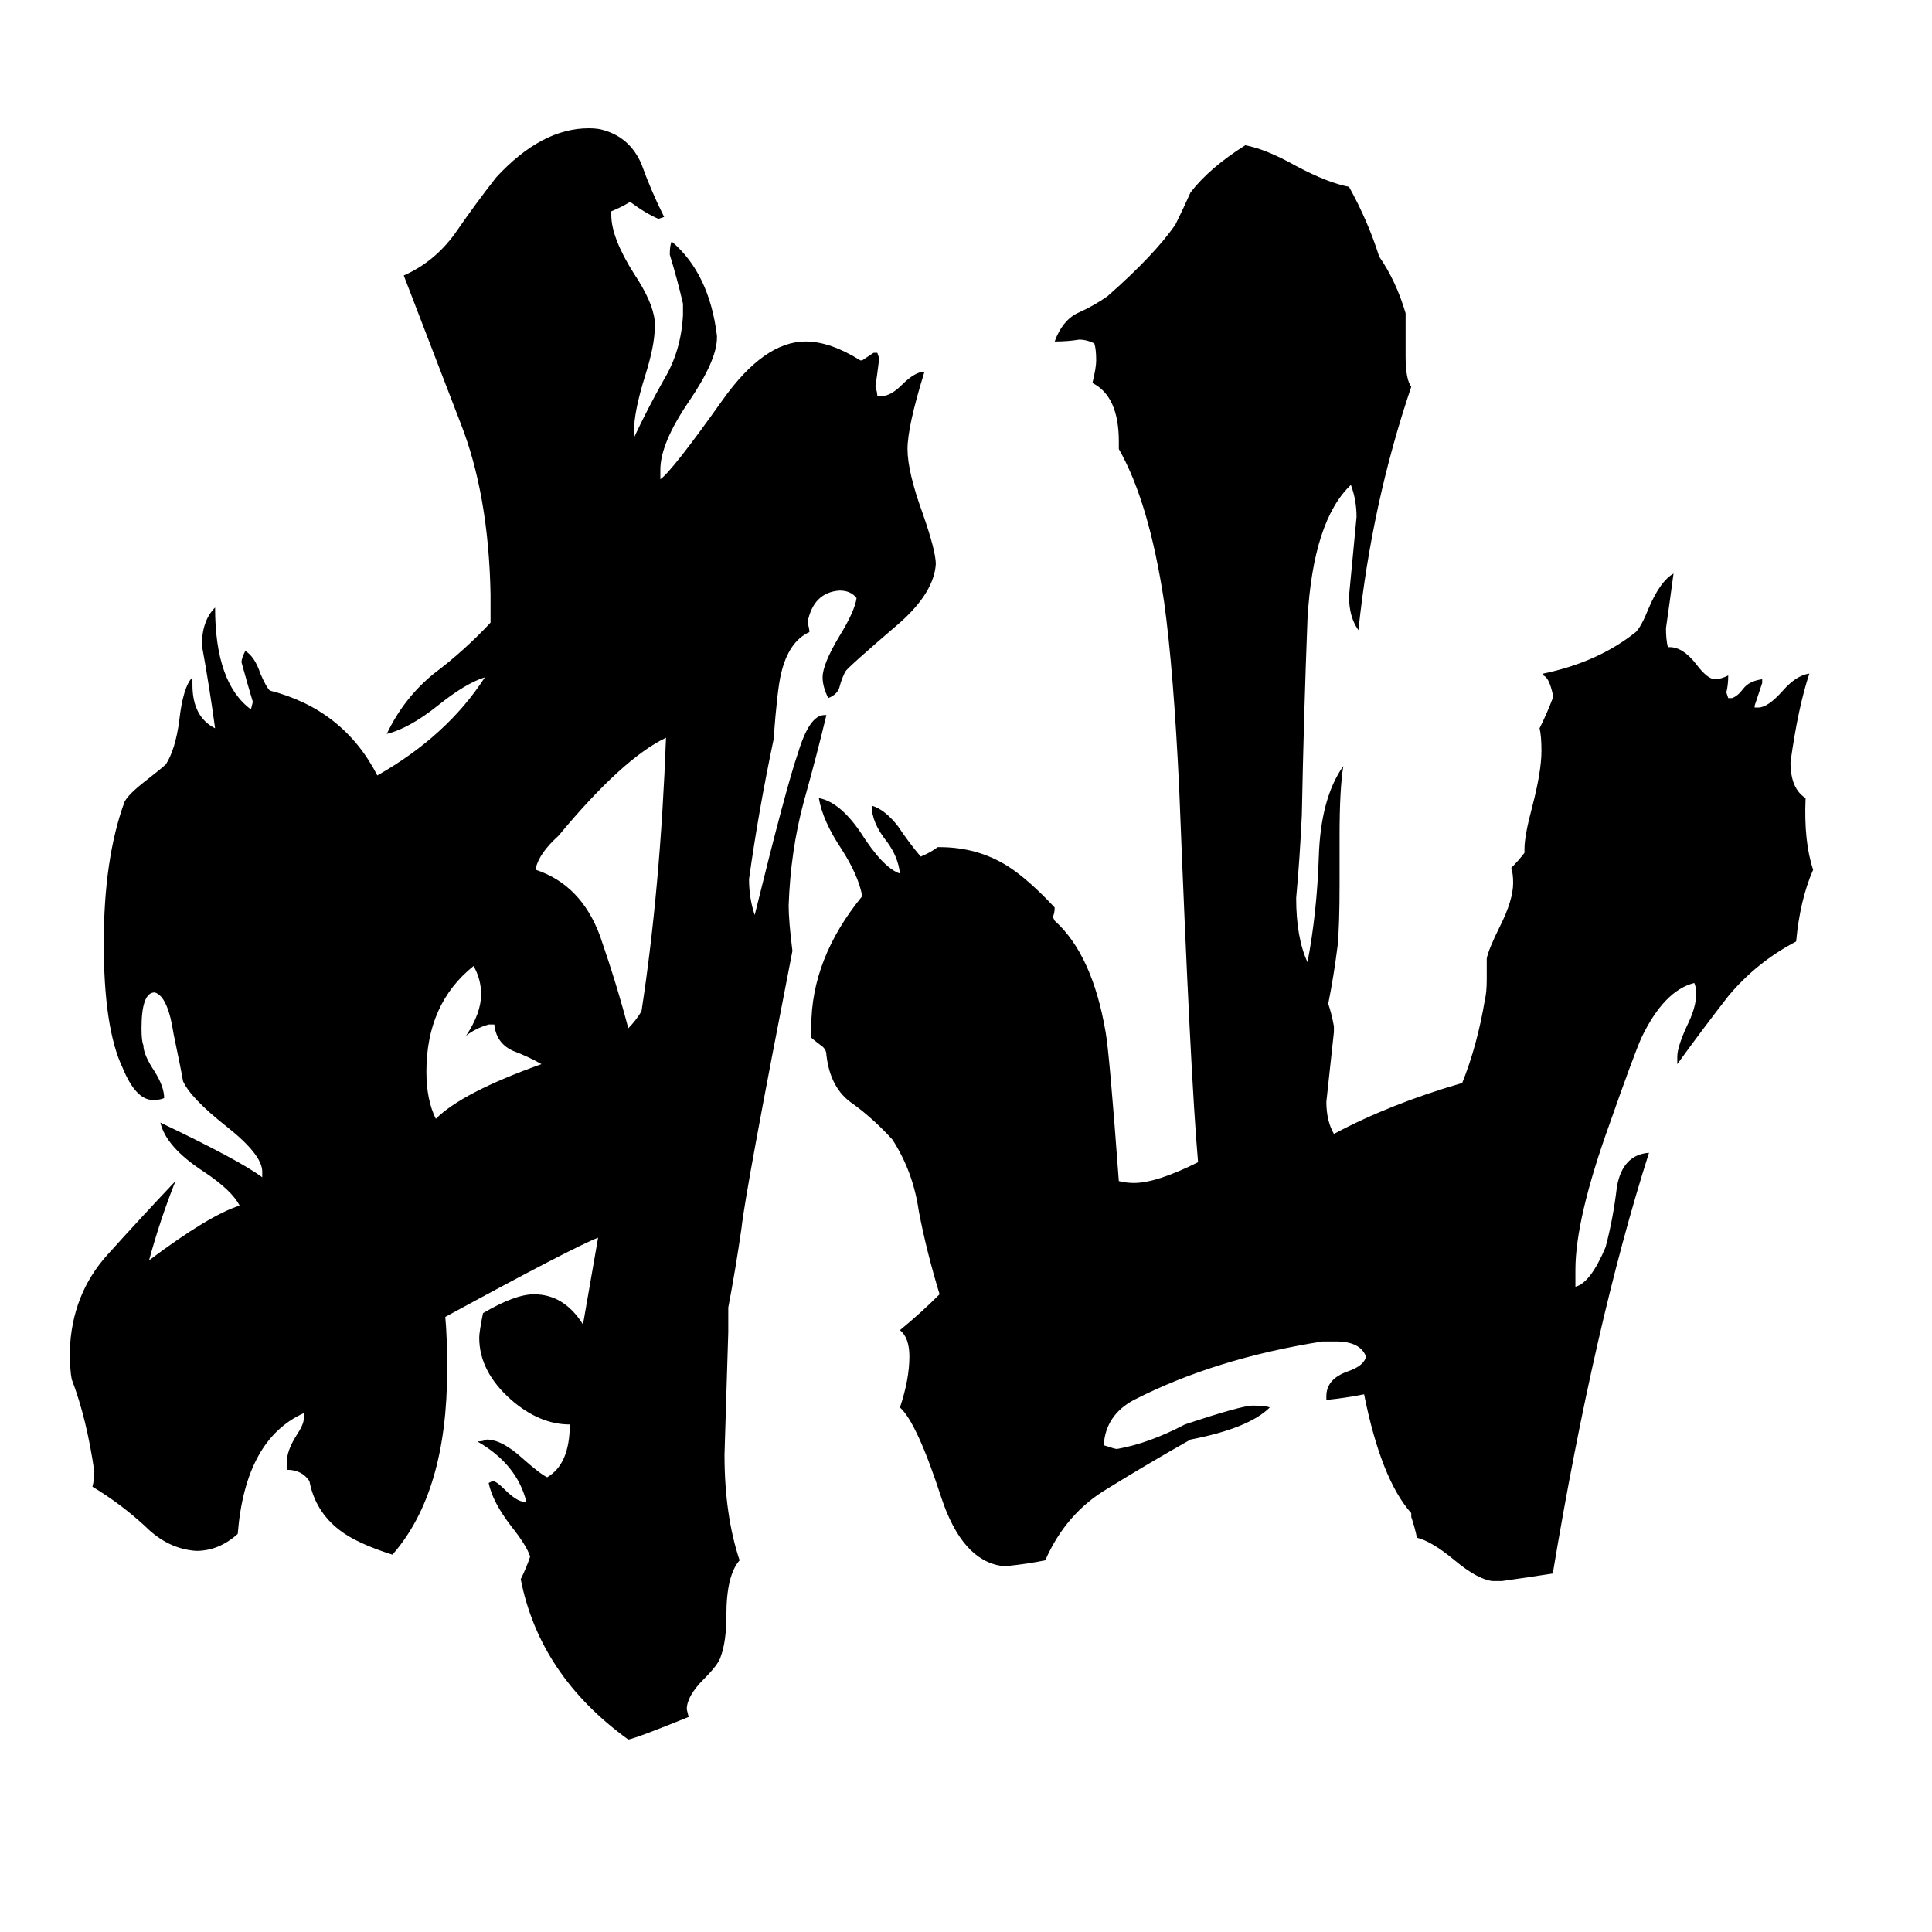 <svg xmlns="http://www.w3.org/2000/svg" viewBox="0 -800 1024 1024">
	<path fill="#000000" d="M796 38H791Q783 37 771 27Q759 17 751 15Q750 10 748 4V2Q732 -16 723 -61Q713 -59 703 -58V-60Q703 -69 714 -73Q723 -76 724 -81Q721 -89 708 -89H701Q644 -80 601 -58Q586 -50 585 -34Q591 -32 592 -32Q609 -35 628 -45Q658 -55 664 -55Q671 -55 673 -54Q662 -43 631 -37Q608 -24 587 -11Q565 2 554 27Q544 29 534 30H531Q510 27 499 -6Q486 -46 477 -54Q482 -69 482 -81Q482 -91 477 -95Q488 -104 498 -114Q491 -137 487 -158Q484 -179 473 -196Q463 -207 452 -215Q440 -223 438 -241Q438 -244 435 -246Q431 -249 430 -250V-256Q430 -292 457 -325Q455 -336 446 -350Q436 -365 434 -377Q445 -375 456 -359Q468 -340 477 -337Q476 -346 470 -354Q462 -364 462 -373Q469 -371 476 -362Q482 -353 488 -346Q493 -348 497 -351H498Q518 -351 534 -341Q545 -334 559 -319Q559 -316 558 -314L559 -312Q579 -294 586 -253Q588 -242 593 -174Q597 -173 601 -173Q613 -173 635 -184Q631 -229 625 -382Q622 -445 617 -481Q609 -534 593 -562V-566Q593 -590 579 -597Q581 -605 581 -609Q581 -615 580 -618Q576 -620 572 -620Q566 -619 559 -619Q563 -630 571 -634Q580 -638 587 -643Q612 -665 623 -681Q627 -689 631 -698Q641 -711 660 -723Q671 -721 687 -712Q704 -703 715 -701Q725 -683 731 -664Q740 -651 745 -634V-611Q745 -599 748 -595Q727 -533 720 -466Q715 -473 715 -484Q717 -505 719 -526Q719 -535 716 -543Q696 -524 693 -472Q691 -420 690 -368Q689 -346 687 -324Q687 -303 693 -290Q698 -316 699 -346Q700 -377 712 -394Q710 -382 710 -357V-331Q710 -310 709 -299Q707 -283 704 -268Q706 -262 707 -256V-253Q705 -234 703 -216Q703 -206 707 -199Q737 -215 775 -226Q783 -246 787 -270Q788 -274 788 -281V-292Q789 -297 795 -309Q802 -323 802 -332Q802 -337 801 -340Q805 -344 808 -348V-350Q808 -357 812 -372Q817 -391 817 -402Q817 -410 816 -414Q820 -422 823 -430V-432Q821 -441 818 -442V-443Q847 -449 867 -465Q870 -468 874 -478Q880 -492 887 -496Q885 -481 883 -467Q883 -461 884 -457H885Q892 -457 899 -448Q905 -440 909 -440Q912 -440 916 -442Q916 -437 915 -433L916 -430H918Q921 -431 924 -435Q927 -439 934 -440V-438Q932 -432 930 -426V-425H932Q937 -425 945 -434Q952 -442 959 -443Q953 -425 949 -396Q949 -382 957 -377Q956 -354 961 -339Q954 -323 952 -301Q931 -290 916 -272Q902 -254 889 -236V-240Q889 -245 894 -256Q899 -266 899 -273Q899 -277 898 -279Q882 -275 870 -250Q866 -241 853 -204Q835 -154 835 -127V-118Q843 -120 851 -139Q855 -154 857 -171Q860 -188 874 -189Q845 -98 823 34Q810 36 796 38ZM262 -257H259Q252 -255 247 -251Q255 -263 255 -273Q255 -281 251 -288Q226 -268 226 -232Q226 -217 231 -207Q245 -221 287 -236Q280 -240 272 -243Q263 -247 262 -257ZM284 -340V-339Q308 -331 318 -304Q327 -278 333 -255Q337 -259 340 -264Q350 -329 353 -409Q330 -398 296 -357Q286 -348 284 -340ZM393 -149Q390 -128 386 -107V-94Q385 -61 384 -29Q384 3 392 27Q385 35 385 56Q385 70 382 78Q381 82 373 90Q364 99 364 106L365 110Q338 121 333 122Q286 88 276 37Q279 31 281 25Q279 19 271 9Q261 -4 259 -14L261 -15Q263 -15 267 -11Q274 -4 278 -4H279Q274 -24 253 -36Q256 -36 258 -37Q266 -37 277 -27Q286 -19 290 -17Q302 -24 302 -45Q286 -45 271 -58Q254 -73 254 -91Q254 -94 256 -104Q273 -114 283 -114Q299 -114 309 -98Q313 -121 317 -144Q304 -139 236 -102Q237 -92 237 -74Q237 -9 208 24Q189 18 180 11Q167 1 164 -15Q160 -21 152 -21V-25Q152 -31 157 -39Q161 -45 161 -48V-51Q130 -37 126 13Q116 22 104 22Q89 21 77 9Q64 -3 49 -12Q50 -16 50 -20Q46 -48 38 -69Q37 -74 37 -84Q38 -114 57 -135Q75 -155 93 -174Q85 -154 79 -132Q111 -156 127 -161Q123 -169 108 -179Q88 -192 85 -205Q127 -185 139 -176V-179Q139 -188 120 -203Q101 -218 97 -227Q96 -233 92 -252Q89 -272 82 -274Q75 -274 75 -255Q75 -248 76 -246Q76 -241 82 -232Q87 -224 87 -218Q85 -217 81 -217Q72 -217 65 -234Q55 -255 55 -300Q55 -345 66 -375Q68 -379 77 -386Q86 -393 88 -395Q93 -403 95 -418Q97 -436 102 -441V-437Q102 -420 114 -414Q111 -436 107 -458Q107 -471 114 -478Q114 -438 133 -424L134 -428Q131 -438 128 -449Q128 -451 130 -455Q135 -452 138 -443Q141 -436 143 -434Q182 -424 200 -389Q237 -410 257 -441Q247 -438 232 -426Q217 -414 205 -411Q214 -430 230 -443Q246 -455 260 -470V-485Q259 -538 244 -576Q229 -615 214 -654Q230 -661 241 -676Q252 -692 263 -706Q287 -732 312 -732Q317 -732 320 -731Q334 -727 340 -713Q345 -699 352 -685L349 -684Q342 -687 334 -693Q329 -690 324 -688V-686Q324 -674 336 -655Q346 -640 347 -630V-626Q347 -617 342 -601Q336 -582 336 -571V-568Q343 -583 352 -599Q361 -614 362 -633V-639Q359 -652 355 -665Q355 -670 356 -672Q376 -655 380 -622V-621Q380 -609 365 -587Q350 -565 350 -551V-546Q356 -550 383 -588Q405 -619 427 -619Q440 -619 456 -609H457Q460 -611 463 -613H465L466 -610Q465 -602 464 -595Q465 -592 465 -590H467Q472 -590 478 -596Q485 -603 490 -603Q481 -574 481 -562Q481 -550 489 -528Q496 -508 496 -501Q495 -486 477 -470Q449 -446 448 -444Q446 -440 445 -436Q444 -432 439 -430Q436 -436 436 -441Q436 -448 445 -463Q453 -476 454 -483Q451 -487 445 -487Q431 -486 428 -470Q429 -467 429 -465Q418 -460 414 -443Q412 -435 410 -408Q402 -370 397 -334Q397 -324 400 -315Q417 -384 423 -401Q429 -421 437 -421H438Q433 -400 426 -375Q419 -349 418 -320Q418 -312 420 -296Q395 -168 393 -149Z"/>
</svg>